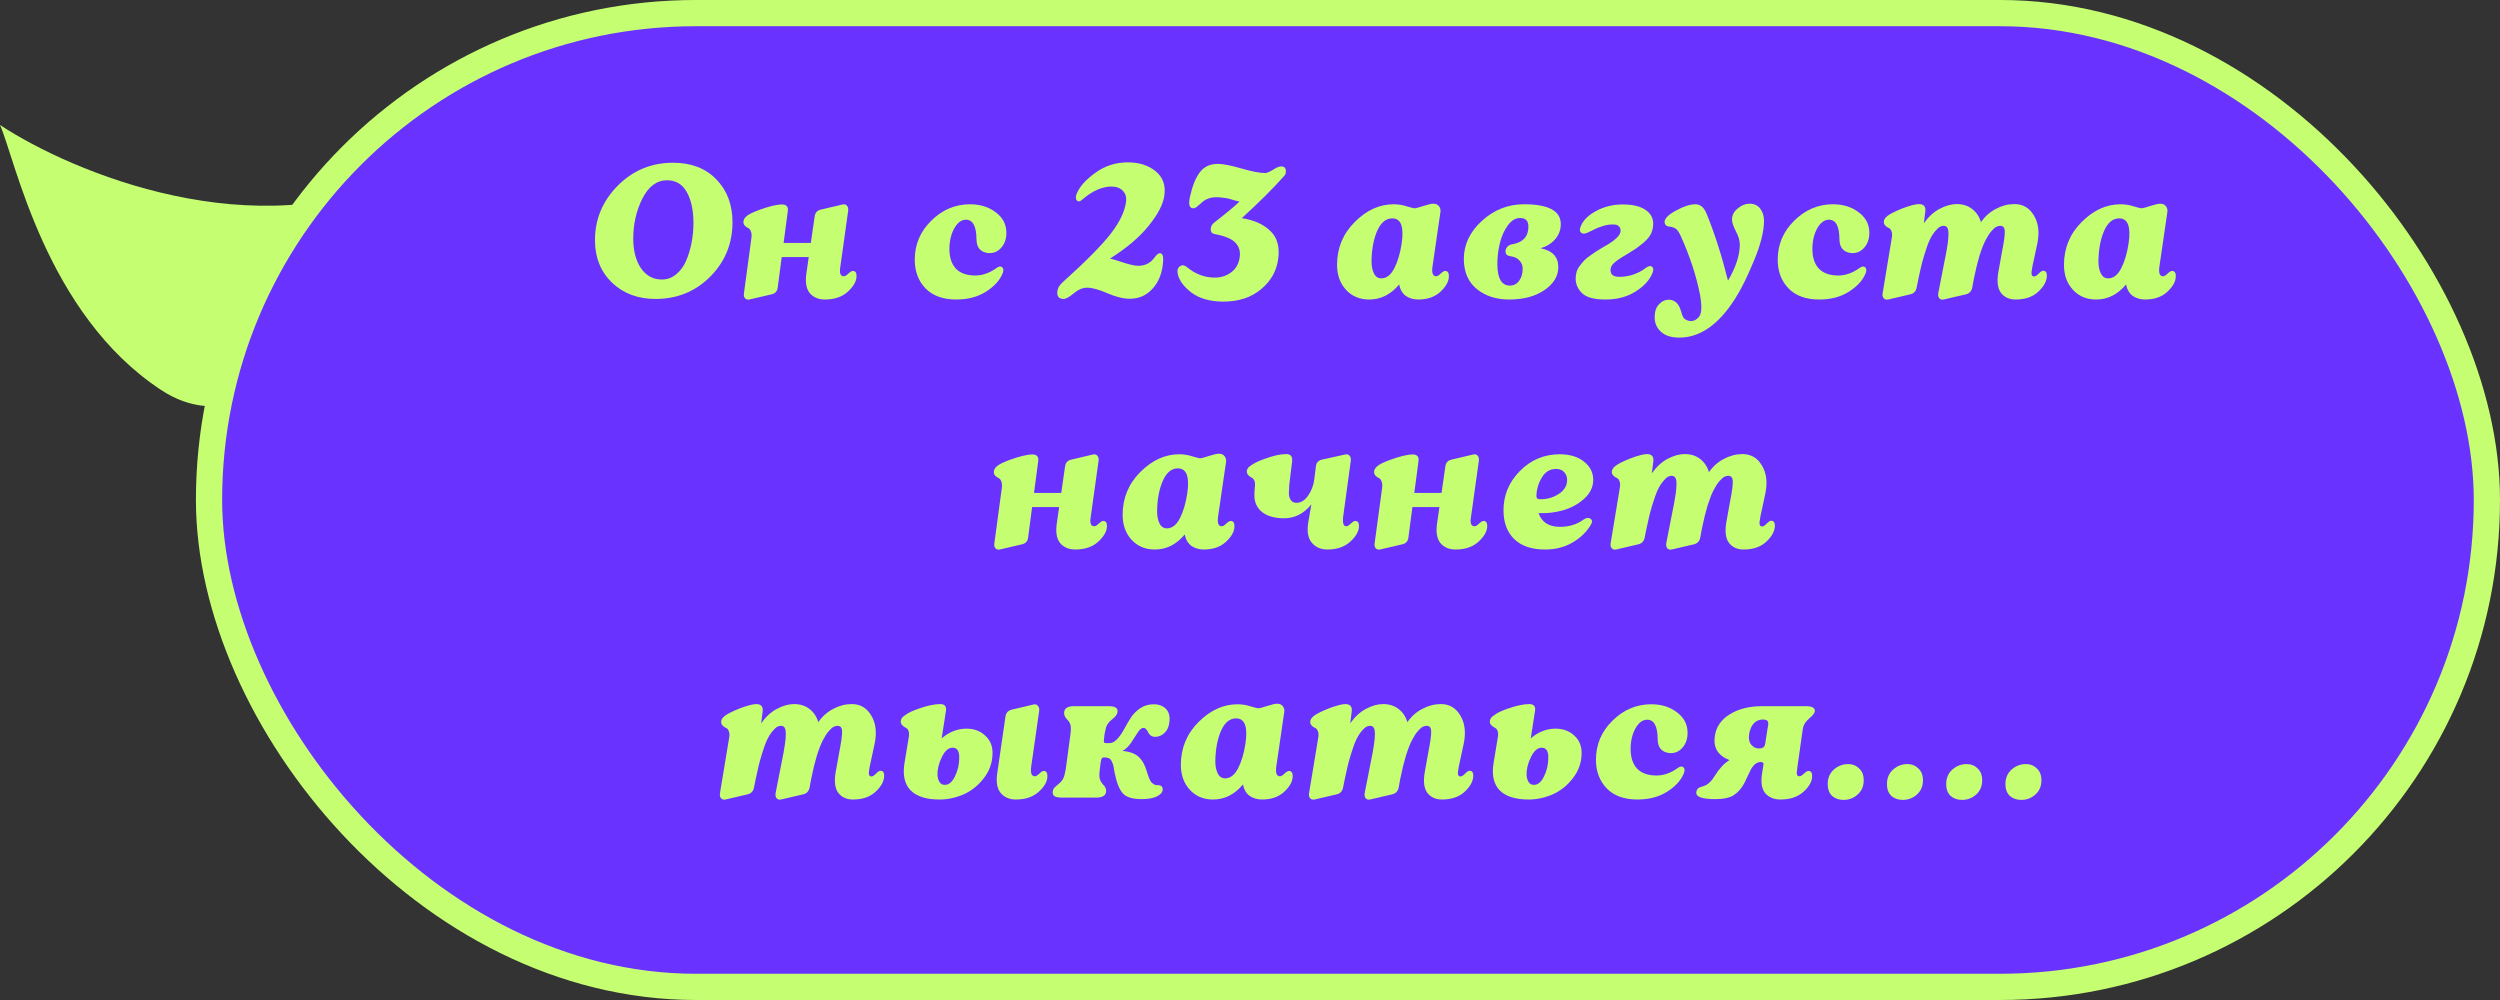 <svg width="210" height="84" viewBox="0 0 210 84" fill="none" xmlns="http://www.w3.org/2000/svg">
<rect x="0" y="0" width="210" height="84" fill="#333333" stroke="none"/>
<path d="M13.531 32.757C23.25 39.147 32.198 21.453 34.232 14.678C21.425 20.922 6.075 14.494 0 10.5C1.278 13.342 3.812 26.366 13.531 32.757Z" fill="#C5FF71"/>
<rect x="17.559" y="1.101" width="191.339" height="81.797" rx="40.899" fill="#6932FF" stroke="#C5FF71" stroke-width="2.203"/>
<path d="M55.113 25.111C53.619 25.122 52.387 24.668 51.417 23.751C50.457 22.823 49.977 21.634 49.977 20.183C49.977 18.423 50.611 16.898 51.881 15.607C53.161 14.316 54.713 13.671 56.537 13.671C58.062 13.671 59.273 14.135 60.169 15.063C61.075 15.991 61.529 17.191 61.529 18.663C61.529 20.455 60.91 21.975 59.673 23.223C58.435 24.471 56.915 25.1 55.113 25.111ZM55.593 23.479C56.041 23.479 56.441 23.335 56.793 23.047C57.145 22.759 57.422 22.386 57.625 21.927C57.827 21.458 57.982 20.951 58.089 20.407C58.195 19.863 58.249 19.303 58.249 18.727C58.249 17.66 58.062 16.796 57.689 16.135C57.326 15.474 56.771 15.143 56.025 15.143C55.171 15.143 54.483 15.655 53.961 16.679C53.449 17.703 53.193 18.823 53.193 20.039C53.193 21.052 53.406 21.879 53.833 22.519C54.27 23.159 54.857 23.479 55.593 23.479ZM71.631 22.759C71.844 22.759 71.951 22.898 71.951 23.175C71.951 23.612 71.706 24.055 71.215 24.503C70.735 24.94 70.095 25.159 69.295 25.159C68.751 25.159 68.324 24.978 68.015 24.615C67.716 24.242 67.626 23.676 67.743 22.919L67.935 21.591H65.663L65.327 24.167C65.284 24.476 65.108 24.663 64.799 24.727L62.943 25.159C62.794 25.191 62.671 25.154 62.575 25.047C62.489 24.94 62.463 24.796 62.495 24.615L63.119 19.991C63.151 19.756 63.135 19.57 63.071 19.431C63.017 19.282 62.943 19.191 62.847 19.159C62.751 19.116 62.66 19.052 62.575 18.967C62.489 18.882 62.447 18.775 62.447 18.647C62.447 18.476 62.532 18.316 62.703 18.167C62.884 18.007 63.236 17.831 63.759 17.639C64.612 17.33 65.257 17.175 65.695 17.175C66.068 17.175 66.228 17.367 66.175 17.751L65.823 20.407H68.111L68.431 18.183C68.474 17.863 68.65 17.671 68.959 17.607L70.783 17.175C70.943 17.143 71.066 17.18 71.151 17.287C71.236 17.394 71.268 17.532 71.247 17.703L70.591 22.391C70.495 22.935 70.591 23.207 70.879 23.207C70.986 23.207 71.114 23.132 71.263 22.983C71.423 22.834 71.546 22.759 71.631 22.759ZM80.327 25.159C79.218 25.159 78.359 24.85 77.751 24.231C77.143 23.602 76.839 22.796 76.839 21.815C76.839 20.535 77.303 19.442 78.231 18.535C79.159 17.618 80.242 17.159 81.479 17.159C82.332 17.159 83.052 17.383 83.639 17.831C84.226 18.268 84.524 18.828 84.535 19.511C84.546 20.034 84.402 20.466 84.103 20.807C83.804 21.148 83.431 21.298 82.983 21.255C82.343 21.17 82.023 20.775 82.023 20.071C82.012 18.994 81.719 18.455 81.143 18.455C80.759 18.455 80.428 18.7 80.151 19.191C79.884 19.682 79.751 20.258 79.751 20.919C79.751 21.623 79.932 22.172 80.295 22.567C80.668 22.951 81.212 23.143 81.927 23.143C82.524 23.143 83.116 22.935 83.703 22.519C83.916 22.359 84.082 22.343 84.199 22.471C84.316 22.588 84.311 22.78 84.183 23.047C83.938 23.602 83.474 24.092 82.791 24.519C82.108 24.946 81.287 25.159 80.327 25.159ZM97.802 16.439C97.706 17.164 97.263 18.012 96.474 18.983C95.695 19.943 94.618 20.855 93.242 21.719C93.487 21.772 93.876 21.89 94.41 22.071C94.943 22.242 95.343 22.327 95.61 22.327C95.898 22.327 96.148 22.274 96.362 22.167C96.586 22.05 96.746 21.927 96.842 21.799C96.938 21.671 97.034 21.554 97.13 21.447C97.236 21.33 97.332 21.271 97.418 21.271C97.631 21.271 97.727 21.468 97.706 21.863C97.663 22.823 97.38 23.602 96.858 24.199C96.346 24.796 95.695 25.095 94.906 25.095C94.362 25.095 93.732 24.94 93.018 24.631C92.314 24.322 91.748 24.167 91.322 24.167C90.938 24.167 90.559 24.327 90.186 24.647C89.812 24.956 89.535 25.111 89.354 25.111C88.991 25.111 88.81 24.94 88.81 24.599C88.81 24.268 88.97 23.964 89.29 23.687C91.252 21.916 92.596 20.556 93.322 19.607C94.058 18.647 94.479 17.767 94.586 16.967C94.639 16.583 94.554 16.274 94.33 16.039C94.106 15.794 93.786 15.671 93.37 15.671C92.58 15.671 91.77 16.028 90.938 16.743C90.735 16.935 90.575 16.967 90.458 16.839C90.34 16.711 90.34 16.508 90.458 16.231C90.714 15.644 91.236 15.068 92.026 14.503C92.826 13.927 93.727 13.639 94.73 13.639C95.69 13.639 96.474 13.89 97.082 14.391C97.69 14.892 97.93 15.575 97.802 16.439ZM107.86 14.791C106.943 15.826 105.759 17.004 104.308 18.327C105.322 18.476 106.122 18.834 106.708 19.399C107.295 19.954 107.514 20.748 107.364 21.783C107.226 22.786 106.74 23.628 105.908 24.311C105.087 24.994 104.036 25.335 102.756 25.335C101.647 25.335 100.751 25.079 100.068 24.567C99.396 24.044 99.012 23.5 98.916 22.935C98.874 22.668 98.943 22.476 99.124 22.359C99.305 22.242 99.492 22.263 99.684 22.423C100.399 23.02 101.183 23.319 102.036 23.319C102.57 23.319 103.034 23.17 103.428 22.871C103.823 22.572 104.058 22.156 104.132 21.623C104.207 21.132 104.09 20.722 103.78 20.391C103.471 20.06 102.879 19.815 102.004 19.655C101.791 19.602 101.69 19.463 101.7 19.239C101.722 19.015 101.807 18.844 101.956 18.727C103.012 17.906 103.732 17.308 104.116 16.935C104.052 16.924 103.924 16.892 103.732 16.839C103.54 16.775 103.38 16.727 103.252 16.695C103.135 16.663 102.975 16.636 102.772 16.615C102.57 16.583 102.372 16.567 102.18 16.567C101.711 16.567 101.316 16.7 100.996 16.967C100.943 17.01 100.879 17.068 100.804 17.143C100.73 17.207 100.671 17.255 100.628 17.287C100.596 17.319 100.554 17.356 100.5 17.399C100.447 17.431 100.399 17.458 100.356 17.479C100.314 17.49 100.271 17.495 100.228 17.495C99.908 17.495 99.817 17.175 99.956 16.535C100.159 15.618 100.436 14.93 100.788 14.471C101.14 14.002 101.642 13.767 102.292 13.767C102.73 13.767 103.391 13.895 104.276 14.151C105.162 14.407 105.823 14.535 106.26 14.535C106.41 14.535 106.634 14.444 106.932 14.263C107.231 14.071 107.455 13.975 107.604 13.975C107.85 13.975 107.983 14.082 108.004 14.295C108.036 14.508 107.988 14.674 107.86 14.791ZM121.705 23.175C121.716 23.612 121.481 24.055 121.001 24.503C120.532 24.94 119.908 25.159 119.129 25.159C118.734 25.159 118.388 25.058 118.089 24.855C117.801 24.642 117.614 24.322 117.529 23.895C116.825 24.738 115.988 25.159 115.017 25.159C114.217 25.159 113.566 24.887 113.065 24.343C112.564 23.799 112.313 23.1 112.313 22.247C112.313 20.839 112.809 19.639 113.801 18.647C114.793 17.655 115.881 17.159 117.065 17.159C117.449 17.159 117.817 17.218 118.169 17.335C118.532 17.442 118.745 17.495 118.809 17.495C118.926 17.495 119.177 17.431 119.561 17.303C119.956 17.175 120.233 17.111 120.393 17.111C120.606 17.111 120.766 17.18 120.873 17.319C120.98 17.458 121.022 17.612 121.001 17.783L120.329 22.391C120.254 22.935 120.356 23.207 120.633 23.207C120.74 23.207 120.868 23.132 121.017 22.983C121.177 22.834 121.3 22.759 121.385 22.759C121.598 22.759 121.705 22.898 121.705 23.175ZM116.025 23.383C116.462 23.383 116.825 23.106 117.113 22.551C117.401 21.996 117.609 21.303 117.737 20.471C117.95 19.052 117.689 18.343 116.953 18.343C116.42 18.343 115.998 18.69 115.689 19.383C115.39 20.066 115.23 20.892 115.209 21.863C115.198 22.3 115.262 22.663 115.401 22.951C115.54 23.239 115.748 23.383 116.025 23.383ZM126.834 25.159C125.714 25.17 124.786 24.876 124.05 24.279C123.325 23.682 122.962 22.839 122.962 21.751C122.962 20.546 123.469 19.479 124.482 18.551C125.496 17.623 126.674 17.159 128.018 17.159C130.077 17.159 131.106 17.714 131.106 18.823C131.106 19.314 130.946 19.74 130.626 20.103C130.317 20.455 129.912 20.706 129.41 20.855C130.402 21.047 130.898 21.575 130.898 22.439C130.898 23.186 130.514 23.826 129.746 24.359C128.989 24.882 128.018 25.148 126.834 25.159ZM126.834 23.991C127.154 23.991 127.41 23.858 127.602 23.591C127.805 23.324 127.906 22.983 127.906 22.567C127.906 22.3 127.816 22.071 127.634 21.879C127.464 21.687 127.218 21.57 126.898 21.527C126.61 21.495 126.466 21.362 126.466 21.127C126.456 20.988 126.504 20.86 126.61 20.743C126.717 20.615 126.861 20.54 127.042 20.519C127.938 20.359 128.386 19.863 128.386 19.031C128.386 18.551 128.152 18.311 127.682 18.311C127.298 18.311 126.952 18.524 126.642 18.951C126.344 19.367 126.125 19.863 125.986 20.439C125.848 21.015 125.778 21.591 125.778 22.167C125.778 23.383 126.13 23.991 126.834 23.991ZM134.851 25.159C133.912 25.159 133.262 24.983 132.899 24.631C132.536 24.279 132.355 23.868 132.355 23.399C132.355 23.207 132.382 23.02 132.435 22.839C132.488 22.658 132.579 22.487 132.707 22.327C132.835 22.156 132.952 22.012 133.059 21.895C133.166 21.778 133.326 21.644 133.539 21.495C133.752 21.346 133.912 21.234 134.019 21.159C134.136 21.084 134.318 20.972 134.563 20.823C134.819 20.674 134.984 20.578 135.059 20.535C135.774 20.098 136.131 19.714 136.131 19.383C136.131 19.223 136.083 19.1 135.987 19.015C135.902 18.93 135.816 18.882 135.731 18.871C135.656 18.86 135.55 18.855 135.411 18.855C134.92 18.855 134.28 19.063 133.491 19.479C133.203 19.639 132.984 19.666 132.835 19.559C132.686 19.452 132.67 19.266 132.787 18.999C132.99 18.498 133.422 18.071 134.083 17.719C134.744 17.356 135.491 17.175 136.323 17.175C137.144 17.175 137.774 17.324 138.211 17.623C138.648 17.911 138.867 18.3 138.867 18.791C138.867 19.09 138.808 19.367 138.691 19.623C138.574 19.868 138.366 20.119 138.067 20.375C137.768 20.62 137.55 20.791 137.411 20.887C137.283 20.972 137.011 21.143 136.595 21.399C136.147 21.655 135.816 21.879 135.603 22.071C135.39 22.252 135.283 22.455 135.283 22.679C135.283 23.063 135.523 23.255 136.003 23.255C136.846 23.255 137.603 22.999 138.275 22.487C138.499 22.327 138.67 22.306 138.787 22.423C138.904 22.53 138.904 22.716 138.787 22.983C138.542 23.559 138.067 24.066 137.363 24.503C136.67 24.94 135.832 25.159 134.851 25.159ZM146.943 17.111C147.359 17.111 147.668 17.255 147.871 17.543C148.073 17.82 148.175 18.151 148.175 18.535C148.175 19.442 147.892 20.567 147.327 21.911C146.772 23.255 146.255 24.3 145.775 25.047C144.388 27.255 142.815 28.359 141.055 28.359C140.393 28.359 139.887 28.199 139.535 27.879C139.172 27.559 138.991 27.148 138.991 26.647C138.991 26.178 139.113 25.815 139.359 25.559C139.593 25.303 139.871 25.175 140.191 25.175C140.393 25.175 140.58 25.239 140.751 25.367C140.921 25.506 141.044 25.682 141.119 25.895C141.14 25.948 141.172 26.039 141.215 26.167C141.257 26.295 141.284 26.386 141.295 26.439C141.316 26.492 141.348 26.562 141.391 26.647C141.444 26.732 141.497 26.791 141.551 26.823C141.604 26.855 141.673 26.887 141.759 26.919C141.844 26.951 141.945 26.967 142.063 26.967C142.244 26.967 142.415 26.898 142.575 26.759C142.735 26.631 142.836 26.455 142.879 26.231C142.943 25.89 142.916 25.394 142.799 24.743C142.489 23.175 141.961 21.559 141.215 19.895C141.065 19.554 140.927 19.335 140.799 19.239C140.671 19.132 140.479 19.063 140.223 19.031C140.084 19.02 139.983 18.978 139.919 18.903C139.855 18.818 139.823 18.738 139.823 18.663C139.823 18.354 140.143 18.028 140.783 17.687C141.423 17.335 141.967 17.159 142.415 17.159C142.82 17.159 143.129 17.415 143.343 17.927C144.025 19.591 144.628 21.474 145.151 23.575C145.812 22.455 146.143 21.442 146.143 20.535C146.143 20.204 146.031 19.831 145.807 19.415C145.593 18.988 145.487 18.668 145.487 18.455C145.487 18.082 145.647 17.767 145.967 17.511C146.287 17.244 146.612 17.111 146.943 17.111ZM152.816 25.159C151.707 25.159 150.848 24.85 150.24 24.231C149.632 23.602 149.328 22.796 149.328 21.815C149.328 20.535 149.792 19.442 150.72 18.535C151.648 17.618 152.731 17.159 153.968 17.159C154.822 17.159 155.542 17.383 156.128 17.831C156.715 18.268 157.014 18.828 157.024 19.511C157.035 20.034 156.891 20.466 156.592 20.807C156.294 21.148 155.92 21.298 155.472 21.255C154.832 21.17 154.512 20.775 154.512 20.071C154.502 18.994 154.208 18.455 153.632 18.455C153.248 18.455 152.918 18.7 152.64 19.191C152.374 19.682 152.24 20.258 152.24 20.919C152.24 21.623 152.422 22.172 152.784 22.567C153.158 22.951 153.702 23.143 154.416 23.143C155.014 23.143 155.606 22.935 156.192 22.519C156.406 22.359 156.571 22.343 156.688 22.471C156.806 22.588 156.8 22.78 156.672 23.047C156.427 23.602 155.963 24.092 155.28 24.519C154.598 24.946 153.776 25.159 152.816 25.159ZM171.616 22.743C171.829 22.743 171.936 22.876 171.936 23.143C171.936 23.602 171.696 24.055 171.216 24.503C170.747 24.94 170.112 25.159 169.312 25.159C168.779 25.159 168.368 24.972 168.08 24.599C167.803 24.226 167.728 23.655 167.856 22.887L168.16 21.191C168.331 20.338 168.411 19.756 168.4 19.447C168.4 19.127 168.272 18.967 168.016 18.967C167.92 18.967 167.813 18.994 167.696 19.047C167.589 19.1 167.451 19.223 167.28 19.415C167.12 19.596 166.96 19.842 166.8 20.151C166.64 20.45 166.469 20.882 166.288 21.447C166.117 22.012 165.957 22.663 165.808 23.399L165.664 24.183C165.589 24.482 165.408 24.663 165.12 24.727L163.264 25.159C163.104 25.191 162.981 25.154 162.896 25.047C162.811 24.94 162.784 24.796 162.816 24.615L163.488 21.191C163.595 20.626 163.653 20.183 163.664 19.863C163.685 19.532 163.664 19.303 163.6 19.175C163.536 19.036 163.424 18.967 163.264 18.967C163.168 18.967 163.067 18.994 162.96 19.047C162.853 19.1 162.72 19.223 162.56 19.415C162.4 19.596 162.245 19.842 162.096 20.151C161.957 20.45 161.803 20.882 161.632 21.447C161.461 22.002 161.301 22.652 161.152 23.399L160.992 24.183C160.928 24.482 160.747 24.663 160.448 24.727L158.608 25.159C158.448 25.191 158.32 25.154 158.224 25.047C158.139 24.94 158.112 24.796 158.144 24.615L158.912 19.975C158.955 19.74 158.944 19.554 158.88 19.415C158.827 19.266 158.747 19.175 158.64 19.143C158.544 19.1 158.453 19.036 158.368 18.951C158.283 18.866 158.24 18.759 158.24 18.631C158.24 18.471 158.336 18.311 158.528 18.151C158.72 17.991 159.125 17.783 159.744 17.527C160.427 17.271 160.907 17.143 161.184 17.143C161.589 17.143 161.771 17.346 161.728 17.751L161.6 18.759C161.995 18.204 162.437 17.799 162.928 17.543C163.429 17.276 163.909 17.143 164.368 17.143C164.88 17.143 165.312 17.282 165.664 17.559C166.016 17.826 166.261 18.194 166.4 18.663C166.741 18.172 167.163 17.799 167.664 17.543C168.165 17.276 168.683 17.143 169.216 17.143C169.931 17.143 170.475 17.463 170.848 18.103C171.232 18.732 171.328 19.516 171.136 20.455L170.72 22.391C170.656 22.711 170.635 22.93 170.656 23.047C170.677 23.164 170.747 23.223 170.864 23.223C170.971 23.223 171.099 23.143 171.248 22.983C171.408 22.823 171.531 22.743 171.616 22.743ZM182.766 23.175C182.776 23.612 182.542 24.055 182.062 24.503C181.592 24.94 180.968 25.159 180.19 25.159C179.795 25.159 179.448 25.058 179.15 24.855C178.862 24.642 178.675 24.322 178.59 23.895C177.886 24.738 177.048 25.159 176.078 25.159C175.278 25.159 174.627 24.887 174.126 24.343C173.624 23.799 173.374 23.1 173.374 22.247C173.374 20.839 173.87 19.639 174.862 18.647C175.854 17.655 176.942 17.159 178.126 17.159C178.51 17.159 178.878 17.218 179.23 17.335C179.592 17.442 179.806 17.495 179.87 17.495C179.987 17.495 180.238 17.431 180.622 17.303C181.016 17.175 181.294 17.111 181.454 17.111C181.667 17.111 181.827 17.18 181.934 17.319C182.04 17.458 182.083 17.612 182.062 17.783L181.39 22.391C181.315 22.935 181.416 23.207 181.694 23.207C181.8 23.207 181.928 23.132 182.078 22.983C182.238 22.834 182.36 22.759 182.446 22.759C182.659 22.759 182.766 22.898 182.766 23.175ZM177.086 23.383C177.523 23.383 177.886 23.106 178.174 22.551C178.462 21.996 178.67 21.303 178.798 20.471C179.011 19.052 178.75 18.343 178.014 18.343C177.48 18.343 177.059 18.69 176.75 19.383C176.451 20.066 176.291 20.892 176.27 21.863C176.259 22.3 176.323 22.663 176.462 22.951C176.6 23.239 176.808 23.383 177.086 23.383ZM92.665 43.759C92.878 43.759 92.985 43.898 92.985 44.175C92.985 44.612 92.74 45.055 92.249 45.503C91.769 45.94 91.129 46.159 90.329 46.159C89.785 46.159 89.358 45.978 89.049 45.615C88.75 45.242 88.66 44.676 88.777 43.919L88.969 42.591H86.697L86.361 45.167C86.318 45.476 86.142 45.663 85.833 45.727L83.977 46.159C83.828 46.191 83.705 46.154 83.609 46.047C83.524 45.94 83.497 45.796 83.529 45.615L84.153 40.991C84.185 40.756 84.169 40.57 84.105 40.431C84.052 40.282 83.977 40.191 83.881 40.159C83.785 40.116 83.694 40.052 83.609 39.967C83.524 39.882 83.481 39.775 83.481 39.647C83.481 39.476 83.566 39.316 83.737 39.167C83.918 39.007 84.27 38.831 84.793 38.639C85.646 38.33 86.292 38.175 86.729 38.175C87.102 38.175 87.262 38.367 87.209 38.751L86.857 41.407H89.145L89.465 39.183C89.508 38.863 89.684 38.671 89.993 38.607L91.817 38.175C91.977 38.143 92.1 38.18 92.185 38.287C92.27 38.394 92.302 38.532 92.281 38.703L91.625 43.391C91.529 43.935 91.625 44.207 91.913 44.207C92.02 44.207 92.148 44.132 92.297 43.983C92.457 43.834 92.58 43.759 92.665 43.759ZM103.694 44.175C103.705 44.612 103.47 45.055 102.99 45.503C102.521 45.94 101.897 46.159 101.118 46.159C100.723 46.159 100.377 46.058 100.078 45.855C99.79 45.642 99.603 45.322 99.518 44.895C98.814 45.738 97.977 46.159 97.006 46.159C96.206 46.159 95.555 45.887 95.054 45.343C94.553 44.799 94.302 44.1 94.302 43.247C94.302 41.839 94.798 40.639 95.79 39.647C96.782 38.655 97.87 38.159 99.054 38.159C99.438 38.159 99.806 38.218 100.158 38.335C100.521 38.442 100.734 38.495 100.798 38.495C100.915 38.495 101.166 38.431 101.55 38.303C101.945 38.175 102.222 38.111 102.382 38.111C102.595 38.111 102.755 38.18 102.862 38.319C102.969 38.458 103.011 38.612 102.99 38.783L102.318 43.391C102.243 43.935 102.345 44.207 102.622 44.207C102.729 44.207 102.857 44.132 103.006 43.983C103.166 43.834 103.289 43.759 103.374 43.759C103.587 43.759 103.694 43.898 103.694 44.175ZM98.014 44.383C98.451 44.383 98.814 44.106 99.102 43.551C99.39 42.996 99.598 42.303 99.726 41.471C99.939 40.052 99.678 39.343 98.942 39.343C98.409 39.343 97.987 39.69 97.678 40.383C97.379 41.066 97.219 41.892 97.198 42.863C97.187 43.3 97.251 43.663 97.39 43.951C97.529 44.239 97.737 44.383 98.014 44.383ZM111.499 46.159C110.945 46.159 110.507 45.967 110.187 45.583C109.867 45.199 109.771 44.623 109.899 43.855L110.155 42.367C109.526 43.146 108.758 43.535 107.851 43.535C107.083 43.535 106.475 43.364 106.027 43.023C105.59 42.671 105.371 42.207 105.371 41.631C105.371 41.407 105.382 41.178 105.403 40.943C105.467 40.506 105.371 40.228 105.115 40.111C104.859 39.962 104.731 39.802 104.731 39.631C104.731 39.524 104.758 39.428 104.811 39.343C104.865 39.247 105.009 39.13 105.243 38.991C105.478 38.842 105.809 38.692 106.235 38.543C106.961 38.276 107.563 38.143 108.043 38.143C108.417 38.143 108.582 38.346 108.539 38.751L108.299 40.703C108.289 40.916 108.278 41.14 108.267 41.375C108.257 41.61 108.305 41.812 108.411 41.983C108.518 42.154 108.683 42.239 108.907 42.239C109.281 42.239 109.606 42.036 109.883 41.631C110.161 41.226 110.331 40.783 110.395 40.303L110.539 39.151C110.571 38.863 110.742 38.682 111.051 38.607L113.003 38.175C113.163 38.143 113.286 38.18 113.371 38.287C113.457 38.394 113.489 38.532 113.467 38.703L112.827 43.391C112.763 43.935 112.849 44.207 113.083 44.207C113.19 44.207 113.318 44.132 113.467 43.983C113.627 43.834 113.75 43.759 113.835 43.759C114.049 43.759 114.155 43.898 114.155 44.175C114.155 44.612 113.91 45.055 113.419 45.503C112.939 45.94 112.299 46.159 111.499 46.159ZM124.609 43.759C124.823 43.759 124.929 43.898 124.929 44.175C124.929 44.612 124.684 45.055 124.193 45.503C123.713 45.94 123.073 46.159 122.273 46.159C121.729 46.159 121.303 45.978 120.993 45.615C120.695 45.242 120.604 44.676 120.721 43.919L120.913 42.591H118.641L118.305 45.167C118.263 45.476 118.087 45.663 117.777 45.727L115.921 46.159C115.772 46.191 115.649 46.154 115.553 46.047C115.468 45.94 115.441 45.796 115.473 45.615L116.097 40.991C116.129 40.756 116.113 40.57 116.049 40.431C115.996 40.282 115.921 40.191 115.825 40.159C115.729 40.116 115.639 40.052 115.553 39.967C115.468 39.882 115.425 39.775 115.425 39.647C115.425 39.476 115.511 39.316 115.681 39.167C115.863 39.007 116.215 38.831 116.737 38.639C117.591 38.33 118.236 38.175 118.673 38.175C119.047 38.175 119.207 38.367 119.153 38.751L118.801 41.407H121.089L121.409 39.183C121.452 38.863 121.628 38.671 121.937 38.607L123.761 38.175C123.921 38.143 124.044 38.18 124.129 38.287C124.215 38.394 124.247 38.532 124.225 38.703L123.569 43.391C123.473 43.935 123.569 44.207 123.857 44.207C123.964 44.207 124.092 44.132 124.241 43.983C124.401 43.834 124.524 43.759 124.609 43.759ZM133.014 43.647C133.238 43.487 133.43 43.46 133.59 43.567C133.761 43.674 133.772 43.85 133.622 44.095C133.26 44.703 132.742 45.199 132.07 45.583C131.409 45.967 130.646 46.159 129.782 46.159C128.662 46.159 127.798 45.866 127.19 45.279C126.593 44.692 126.294 43.887 126.294 42.863C126.294 41.594 126.753 40.495 127.67 39.567C128.598 38.628 129.713 38.159 131.014 38.159C131.868 38.159 132.55 38.367 133.062 38.783C133.574 39.188 133.83 39.695 133.83 40.303C133.83 40.9 133.58 41.428 133.078 41.887C132.588 42.335 131.996 42.66 131.302 42.863C130.62 43.055 129.932 43.135 129.238 43.103C129.505 43.871 130.108 44.255 131.046 44.255C131.804 44.255 132.46 44.052 133.014 43.647ZM130.71 39.391C130.188 39.391 129.782 39.642 129.494 40.143C129.206 40.644 129.062 41.162 129.062 41.695C129.062 41.855 129.153 41.935 129.334 41.935C129.9 41.956 130.428 41.812 130.918 41.503C131.42 41.183 131.66 40.767 131.638 40.255C131.628 40.02 131.542 39.818 131.382 39.647C131.222 39.476 130.998 39.391 130.71 39.391ZM148.769 43.743C148.983 43.743 149.089 43.876 149.089 44.143C149.089 44.602 148.849 45.055 148.369 45.503C147.9 45.94 147.265 46.159 146.465 46.159C145.932 46.159 145.521 45.972 145.233 45.599C144.956 45.226 144.881 44.655 145.009 43.887L145.313 42.191C145.484 41.338 145.564 40.756 145.553 40.447C145.553 40.127 145.425 39.967 145.169 39.967C145.073 39.967 144.967 39.994 144.849 40.047C144.743 40.1 144.604 40.223 144.433 40.415C144.273 40.596 144.113 40.842 143.953 41.151C143.793 41.45 143.623 41.882 143.441 42.447C143.271 43.012 143.111 43.663 142.961 44.399L142.817 45.183C142.743 45.482 142.561 45.663 142.273 45.727L140.417 46.159C140.257 46.191 140.135 46.154 140.049 46.047C139.964 45.94 139.937 45.796 139.969 45.615L140.641 42.191C140.748 41.626 140.807 41.183 140.817 40.863C140.839 40.532 140.817 40.303 140.753 40.175C140.689 40.036 140.577 39.967 140.417 39.967C140.321 39.967 140.22 39.994 140.113 40.047C140.007 40.1 139.873 40.223 139.713 40.415C139.553 40.596 139.399 40.842 139.249 41.151C139.111 41.45 138.956 41.882 138.785 42.447C138.615 43.002 138.455 43.652 138.305 44.399L138.145 45.183C138.081 45.482 137.9 45.663 137.601 45.727L135.761 46.159C135.601 46.191 135.473 46.154 135.377 46.047C135.292 45.94 135.265 45.796 135.297 45.615L136.065 40.975C136.108 40.74 136.097 40.554 136.033 40.415C135.98 40.266 135.9 40.175 135.793 40.143C135.697 40.1 135.607 40.036 135.521 39.951C135.436 39.866 135.393 39.759 135.393 39.631C135.393 39.471 135.489 39.311 135.681 39.151C135.873 38.991 136.279 38.783 136.897 38.527C137.58 38.271 138.06 38.143 138.337 38.143C138.743 38.143 138.924 38.346 138.881 38.751L138.753 39.759C139.148 39.204 139.591 38.799 140.081 38.543C140.583 38.276 141.063 38.143 141.521 38.143C142.033 38.143 142.465 38.282 142.817 38.559C143.169 38.826 143.415 39.194 143.553 39.663C143.895 39.172 144.316 38.799 144.817 38.543C145.319 38.276 145.836 38.143 146.369 38.143C147.084 38.143 147.628 38.463 148.001 39.103C148.385 39.732 148.481 40.516 148.289 41.455L147.873 43.391C147.809 43.711 147.788 43.93 147.809 44.047C147.831 44.164 147.9 44.223 148.017 44.223C148.124 44.223 148.252 44.143 148.401 43.983C148.561 43.823 148.684 43.743 148.769 43.743ZM73.952 64.743C74.165 64.743 74.272 64.876 74.272 65.143C74.272 65.602 74.032 66.055 73.552 66.503C73.082 66.94 72.448 67.159 71.648 67.159C71.114 67.159 70.704 66.972 70.416 66.599C70.138 66.226 70.064 65.655 70.192 64.887L70.496 63.191C70.666 62.338 70.746 61.756 70.736 61.447C70.736 61.127 70.608 60.967 70.352 60.967C70.256 60.967 70.149 60.994 70.032 61.047C69.925 61.1 69.786 61.223 69.616 61.415C69.456 61.596 69.296 61.842 69.136 62.151C68.976 62.45 68.805 62.882 68.624 63.447C68.453 64.012 68.293 64.663 68.144 65.399L68 66.183C67.925 66.482 67.744 66.663 67.456 66.727L65.6 67.159C65.44 67.191 65.317 67.154 65.232 67.047C65.146 66.94 65.12 66.796 65.152 66.615L65.824 63.191C65.93 62.626 65.989 62.183 66 61.863C66.021 61.532 66 61.303 65.936 61.175C65.872 61.036 65.76 60.967 65.6 60.967C65.504 60.967 65.402 60.994 65.296 61.047C65.189 61.1 65.056 61.223 64.896 61.415C64.736 61.596 64.581 61.842 64.432 62.151C64.293 62.45 64.138 62.882 63.968 63.447C63.797 64.002 63.637 64.652 63.488 65.399L63.328 66.183C63.264 66.482 63.082 66.663 62.784 66.727L60.944 67.159C60.784 67.191 60.656 67.154 60.56 67.047C60.474 66.94 60.448 66.796 60.48 66.615L61.248 61.975C61.29 61.74 61.28 61.554 61.216 61.415C61.162 61.266 61.082 61.175 60.976 61.143C60.88 61.1 60.789 61.036 60.704 60.951C60.618 60.866 60.576 60.759 60.576 60.631C60.576 60.471 60.672 60.311 60.864 60.151C61.056 59.991 61.461 59.783 62.08 59.527C62.762 59.271 63.242 59.143 63.52 59.143C63.925 59.143 64.106 59.346 64.064 59.751L63.936 60.759C64.33 60.204 64.773 59.799 65.264 59.543C65.765 59.276 66.245 59.143 66.704 59.143C67.216 59.143 67.648 59.282 68 59.559C68.352 59.826 68.597 60.194 68.736 60.663C69.077 60.172 69.498 59.799 70 59.543C70.501 59.276 71.018 59.143 71.552 59.143C72.266 59.143 72.81 59.463 73.184 60.103C73.568 60.732 73.664 61.516 73.472 62.455L73.056 64.391C72.992 64.711 72.97 64.93 72.992 65.047C73.013 65.164 73.082 65.223 73.2 65.223C73.306 65.223 73.434 65.143 73.584 64.983C73.744 64.823 73.866 64.743 73.952 64.743ZM81.197 61.207C81.816 61.207 82.333 61.399 82.749 61.783C83.165 62.156 83.373 62.642 83.373 63.239C83.373 64.028 83.133 64.732 82.653 65.351C82.184 65.97 81.613 66.428 80.941 66.727C80.28 67.015 79.608 67.159 78.925 67.159C77.816 67.159 77.005 66.903 76.493 66.391C75.981 65.868 75.811 65.095 75.981 64.071L76.333 61.943C76.408 61.495 76.312 61.218 76.045 61.111C75.789 60.962 75.661 60.802 75.661 60.631C75.661 60.524 75.688 60.428 75.741 60.343C75.794 60.247 75.939 60.124 76.173 59.975C76.408 59.826 76.739 59.676 77.165 59.527C77.901 59.271 78.504 59.143 78.973 59.143C79.368 59.143 79.528 59.346 79.453 59.751L79.101 62.023C79.731 61.479 80.429 61.207 81.197 61.207ZM87.981 65.175C87.992 65.612 87.752 66.055 87.261 66.503C86.781 66.94 86.141 67.159 85.341 67.159C84.797 67.159 84.371 66.978 84.061 66.615C83.752 66.242 83.656 65.676 83.773 64.919L84.461 60.183C84.504 59.874 84.685 59.682 85.005 59.607L86.829 59.175C86.978 59.143 87.096 59.18 87.181 59.287C87.277 59.394 87.314 59.532 87.293 59.703L86.621 64.391C86.546 64.935 86.648 65.207 86.925 65.207C87.032 65.207 87.16 65.132 87.309 64.983C87.459 64.834 87.576 64.759 87.661 64.759C87.874 64.759 87.981 64.898 87.981 65.175ZM80.573 63.687C80.594 63.1 80.408 62.807 80.013 62.807C79.672 62.807 79.373 63.068 79.117 63.591C78.861 64.114 78.739 64.61 78.749 65.079C78.76 65.324 78.819 65.532 78.925 65.703C79.032 65.863 79.186 65.938 79.389 65.927C79.709 65.927 79.987 65.687 80.221 65.207C80.456 64.727 80.573 64.22 80.573 63.687ZM95.886 67.127C95.14 67.127 94.617 66.967 94.319 66.647C94.031 66.327 93.801 65.751 93.63 64.919C93.62 64.855 93.599 64.738 93.567 64.567C93.545 64.396 93.519 64.274 93.487 64.199C93.465 64.124 93.428 64.034 93.374 63.927C93.321 63.81 93.241 63.73 93.135 63.687C93.038 63.644 92.91 63.623 92.751 63.623C92.654 63.623 92.585 63.655 92.543 63.719C92.51 63.772 92.478 63.9 92.447 64.103L92.382 64.647C92.35 64.86 92.34 65.047 92.35 65.207C92.361 65.463 92.463 65.692 92.654 65.895C92.857 66.087 92.942 66.295 92.91 66.519C92.868 66.839 92.591 66.999 92.079 66.999H89.198C88.91 66.999 88.708 66.962 88.591 66.887C88.463 66.812 88.409 66.679 88.43 66.487C88.452 66.316 88.526 66.183 88.654 66.087C88.772 65.98 88.905 65.863 89.055 65.735C89.204 65.596 89.316 65.42 89.391 65.207C89.454 64.93 89.497 64.743 89.519 64.647L89.918 61.671C89.951 61.458 89.961 61.266 89.951 61.095C89.94 60.839 89.833 60.615 89.63 60.423C89.439 60.231 89.359 60.023 89.391 59.799C89.433 59.479 89.71 59.319 90.222 59.319H93.103C93.391 59.319 93.593 59.356 93.71 59.431C93.838 59.506 93.892 59.634 93.871 59.815C93.838 60.018 93.689 60.22 93.422 60.423C93.166 60.615 92.996 60.839 92.91 61.095C92.836 61.426 92.793 61.618 92.782 61.671L92.734 62.103C92.713 62.252 92.719 62.343 92.751 62.375C92.782 62.407 92.868 62.423 93.007 62.423H93.166C93.412 62.423 93.636 62.311 93.838 62.087C94.052 61.863 94.244 61.591 94.415 61.271C94.585 60.951 94.772 60.631 94.975 60.311C95.177 59.991 95.444 59.719 95.775 59.495C96.105 59.271 96.484 59.159 96.91 59.159C97.348 59.159 97.695 59.292 97.951 59.559C98.207 59.826 98.297 60.204 98.222 60.695C98.18 61.068 98.041 61.362 97.806 61.575C97.582 61.788 97.326 61.895 97.038 61.895C96.889 61.895 96.761 61.858 96.654 61.783C96.558 61.698 96.489 61.612 96.447 61.527C96.415 61.431 96.361 61.346 96.287 61.271C96.222 61.186 96.142 61.143 96.046 61.143C95.897 61.143 95.743 61.266 95.582 61.511C95.433 61.756 95.246 62.044 95.022 62.375C94.799 62.706 94.553 62.94 94.287 63.079C94.905 63.132 95.364 63.303 95.662 63.591C95.961 63.868 96.191 64.29 96.35 64.855C96.425 65.111 96.5 65.319 96.575 65.479C96.649 65.639 96.734 65.751 96.831 65.815C96.927 65.879 97.001 65.922 97.055 65.943C97.118 65.954 97.215 65.959 97.343 65.959C97.577 65.98 97.684 66.119 97.662 66.375C97.63 66.588 97.454 66.77 97.135 66.919C96.825 67.058 96.409 67.127 95.886 67.127ZM108.585 65.175C108.596 65.612 108.361 66.055 107.881 66.503C107.412 66.94 106.788 67.159 106.009 67.159C105.614 67.159 105.268 67.058 104.969 66.855C104.681 66.642 104.494 66.322 104.409 65.895C103.705 66.738 102.868 67.159 101.897 67.159C101.097 67.159 100.446 66.887 99.945 66.343C99.444 65.799 99.193 65.1 99.193 64.247C99.193 62.839 99.689 61.639 100.681 60.647C101.673 59.655 102.761 59.159 103.945 59.159C104.329 59.159 104.697 59.218 105.049 59.335C105.412 59.442 105.625 59.495 105.689 59.495C105.806 59.495 106.057 59.431 106.441 59.303C106.836 59.175 107.113 59.111 107.273 59.111C107.486 59.111 107.646 59.18 107.753 59.319C107.86 59.458 107.902 59.612 107.881 59.783L107.209 64.391C107.134 64.935 107.236 65.207 107.513 65.207C107.62 65.207 107.748 65.132 107.897 64.983C108.057 64.834 108.18 64.759 108.265 64.759C108.478 64.759 108.585 64.898 108.585 65.175ZM102.905 65.383C103.342 65.383 103.705 65.106 103.993 64.551C104.281 63.996 104.489 63.303 104.617 62.471C104.83 61.052 104.569 60.343 103.833 60.343C103.3 60.343 102.878 60.69 102.569 61.383C102.27 62.066 102.11 62.892 102.089 63.863C102.078 64.3 102.142 64.663 102.281 64.951C102.42 65.239 102.628 65.383 102.905 65.383ZM123.435 64.743C123.648 64.743 123.755 64.876 123.755 65.143C123.755 65.602 123.515 66.055 123.035 66.503C122.565 66.94 121.931 67.159 121.131 67.159C120.597 67.159 120.187 66.972 119.899 66.599C119.621 66.226 119.547 65.655 119.675 64.887L119.979 63.191C120.149 62.338 120.229 61.756 120.219 61.447C120.219 61.127 120.091 60.967 119.835 60.967C119.739 60.967 119.632 60.994 119.515 61.047C119.408 61.1 119.269 61.223 119.099 61.415C118.939 61.596 118.779 61.842 118.619 62.151C118.459 62.45 118.288 62.882 118.107 63.447C117.936 64.012 117.776 64.663 117.627 65.399L117.483 66.183C117.408 66.482 117.227 66.663 116.939 66.727L115.083 67.159C114.923 67.191 114.8 67.154 114.715 67.047C114.629 66.94 114.603 66.796 114.635 66.615L115.307 63.191C115.413 62.626 115.472 62.183 115.483 61.863C115.504 61.532 115.483 61.303 115.419 61.175C115.355 61.036 115.243 60.967 115.083 60.967C114.987 60.967 114.885 60.994 114.779 61.047C114.672 61.1 114.539 61.223 114.379 61.415C114.219 61.596 114.064 61.842 113.915 62.151C113.776 62.45 113.621 62.882 113.451 63.447C113.28 64.002 113.12 64.652 112.971 65.399L112.811 66.183C112.747 66.482 112.565 66.663 112.267 66.727L110.427 67.159C110.267 67.191 110.139 67.154 110.043 67.047C109.957 66.94 109.931 66.796 109.963 66.615L110.731 61.975C110.773 61.74 110.763 61.554 110.699 61.415C110.645 61.266 110.565 61.175 110.459 61.143C110.363 61.1 110.272 61.036 110.187 60.951C110.101 60.866 110.059 60.759 110.059 60.631C110.059 60.471 110.155 60.311 110.347 60.151C110.539 59.991 110.944 59.783 111.563 59.527C112.245 59.271 112.725 59.143 113.003 59.143C113.408 59.143 113.589 59.346 113.547 59.751L113.419 60.759C113.813 60.204 114.256 59.799 114.747 59.543C115.248 59.276 115.728 59.143 116.187 59.143C116.699 59.143 117.131 59.282 117.483 59.559C117.835 59.826 118.08 60.194 118.219 60.663C118.56 60.172 118.981 59.799 119.483 59.543C119.984 59.276 120.501 59.143 121.035 59.143C121.749 59.143 122.293 59.463 122.667 60.103C123.051 60.732 123.147 61.516 122.955 62.455L122.539 64.391C122.475 64.711 122.453 64.93 122.475 65.047C122.496 65.164 122.565 65.223 122.683 65.223C122.789 65.223 122.917 65.143 123.067 64.983C123.227 64.823 123.349 64.743 123.435 64.743ZM130.68 61.207C131.299 61.207 131.816 61.399 132.232 61.783C132.648 62.156 132.856 62.642 132.856 63.239C132.856 64.028 132.616 64.732 132.136 65.351C131.667 65.97 131.096 66.428 130.424 66.727C129.763 67.015 129.091 67.159 128.408 67.159C127.299 67.159 126.488 66.903 125.976 66.391C125.464 65.868 125.294 65.095 125.464 64.071L125.816 61.943C125.891 61.495 125.795 61.218 125.528 61.111C125.272 60.962 125.144 60.802 125.144 60.631C125.144 60.524 125.171 60.428 125.224 60.343C125.278 60.247 125.422 60.124 125.656 59.975C125.891 59.826 126.222 59.676 126.648 59.527C127.384 59.271 127.987 59.143 128.456 59.143C128.851 59.143 129.011 59.346 128.936 59.751L128.584 62.023C129.214 61.479 129.912 61.207 130.68 61.207ZM130.056 63.687C130.078 63.1 129.891 62.807 129.496 62.807C129.155 62.807 128.856 63.068 128.6 63.591C128.344 64.114 128.222 64.61 128.232 65.079C128.243 65.324 128.302 65.532 128.408 65.703C128.515 65.863 128.67 65.938 128.872 65.927C129.192 65.927 129.47 65.687 129.704 65.207C129.939 64.727 130.056 64.22 130.056 63.687ZM137.548 67.159C136.439 67.159 135.58 66.85 134.972 66.231C134.364 65.602 134.06 64.796 134.06 63.815C134.06 62.535 134.524 61.442 135.452 60.535C136.38 59.618 137.463 59.159 138.7 59.159C139.554 59.159 140.274 59.383 140.86 59.831C141.447 60.268 141.746 60.828 141.756 61.511C141.767 62.034 141.623 62.466 141.324 62.807C141.026 63.148 140.652 63.298 140.204 63.255C139.564 63.17 139.244 62.775 139.244 62.071C139.234 60.994 138.94 60.455 138.364 60.455C137.98 60.455 137.65 60.7 137.372 61.191C137.106 61.682 136.972 62.258 136.972 62.919C136.972 63.623 137.154 64.172 137.516 64.567C137.89 64.951 138.434 65.143 139.148 65.143C139.746 65.143 140.338 64.935 140.924 64.519C141.138 64.359 141.303 64.343 141.42 64.471C141.538 64.588 141.532 64.78 141.404 65.047C141.159 65.602 140.695 66.092 140.012 66.519C139.33 66.946 138.508 67.159 137.548 67.159ZM149.564 67.159C149.009 67.159 148.577 66.978 148.268 66.615C147.969 66.242 147.889 65.66 148.028 64.871L148.124 64.295C148.167 64.103 148.092 64.007 147.9 64.007C147.815 64.007 147.751 64.018 147.708 64.039C147.58 64.071 147.457 64.146 147.34 64.263C147.233 64.38 147.148 64.498 147.084 64.615C147.031 64.732 146.94 64.919 146.812 65.175C146.695 65.431 146.599 65.634 146.524 65.783C146.3 66.21 146.012 66.54 145.66 66.775C145.319 67.01 144.791 67.127 144.076 67.127C142.956 67.127 142.428 66.93 142.492 66.535C142.524 66.29 142.673 66.14 142.94 66.087C143.132 66.023 143.26 65.975 143.324 65.943C143.388 65.911 143.489 65.831 143.628 65.703C143.767 65.575 143.911 65.388 144.06 65.143C144.423 64.556 144.828 64.124 145.276 63.847C144.316 63.474 143.905 62.807 144.044 61.847C144.151 61.068 144.567 60.455 145.292 60.007C146.017 59.548 146.935 59.319 148.044 59.319H151.692C152.225 59.319 152.476 59.463 152.444 59.751C152.423 59.911 152.257 60.119 151.948 60.375C151.649 60.631 151.479 60.914 151.436 61.223L150.988 64.391C150.935 64.722 150.919 64.94 150.94 65.047C150.961 65.154 151.031 65.207 151.148 65.207C151.255 65.207 151.383 65.132 151.532 64.983C151.692 64.834 151.815 64.759 151.9 64.759C152.113 64.759 152.22 64.898 152.22 65.175C152.231 65.612 151.991 66.055 151.5 66.503C151.02 66.94 150.375 67.159 149.564 67.159ZM147.74 62.871C147.921 62.871 148.049 62.839 148.124 62.775C148.209 62.711 148.263 62.594 148.284 62.423L148.492 61.095C148.545 60.903 148.551 60.748 148.508 60.631C148.465 60.503 148.321 60.439 148.076 60.439C147.777 60.439 147.527 60.546 147.324 60.759C147.121 60.972 146.988 61.282 146.924 61.687C146.871 62.05 146.929 62.338 147.1 62.551C147.281 62.764 147.495 62.871 147.74 62.871ZM154.855 67.191C154.471 67.191 154.151 67.079 153.895 66.855C153.65 66.62 153.527 66.29 153.527 65.863C153.527 65.362 153.698 64.956 154.039 64.647C154.391 64.338 154.791 64.183 155.239 64.183C155.613 64.183 155.922 64.306 156.167 64.551C156.423 64.786 156.551 65.116 156.551 65.543C156.551 66.044 156.381 66.444 156.039 66.743C155.709 67.042 155.314 67.191 154.855 67.191ZM159.832 67.191C159.448 67.191 159.128 67.079 158.872 66.855C158.626 66.62 158.504 66.29 158.504 65.863C158.504 65.362 158.674 64.956 159.016 64.647C159.368 64.338 159.768 64.183 160.216 64.183C160.589 64.183 160.898 64.306 161.144 64.551C161.4 64.786 161.528 65.116 161.528 65.543C161.528 66.044 161.357 66.444 161.016 66.743C160.685 67.042 160.29 67.191 159.832 67.191ZM164.808 67.191C164.424 67.191 164.104 67.079 163.848 66.855C163.603 66.62 163.48 66.29 163.48 65.863C163.48 65.362 163.651 64.956 163.992 64.647C164.344 64.338 164.744 64.183 165.192 64.183C165.565 64.183 165.875 64.306 166.12 64.551C166.376 64.786 166.504 65.116 166.504 65.543C166.504 66.044 166.333 66.444 165.992 66.743C165.661 67.042 165.267 67.191 164.808 67.191ZM169.784 67.191C169.4 67.191 169.08 67.079 168.824 66.855C168.579 66.62 168.456 66.29 168.456 65.863C168.456 65.362 168.627 64.956 168.968 64.647C169.32 64.338 169.72 64.183 170.168 64.183C170.541 64.183 170.851 64.306 171.096 64.551C171.352 64.786 171.48 65.116 171.48 65.543C171.48 66.044 171.309 66.444 170.968 66.743C170.637 67.042 170.243 67.191 169.784 67.191Z" fill="#C5FF71"/>
</svg>
